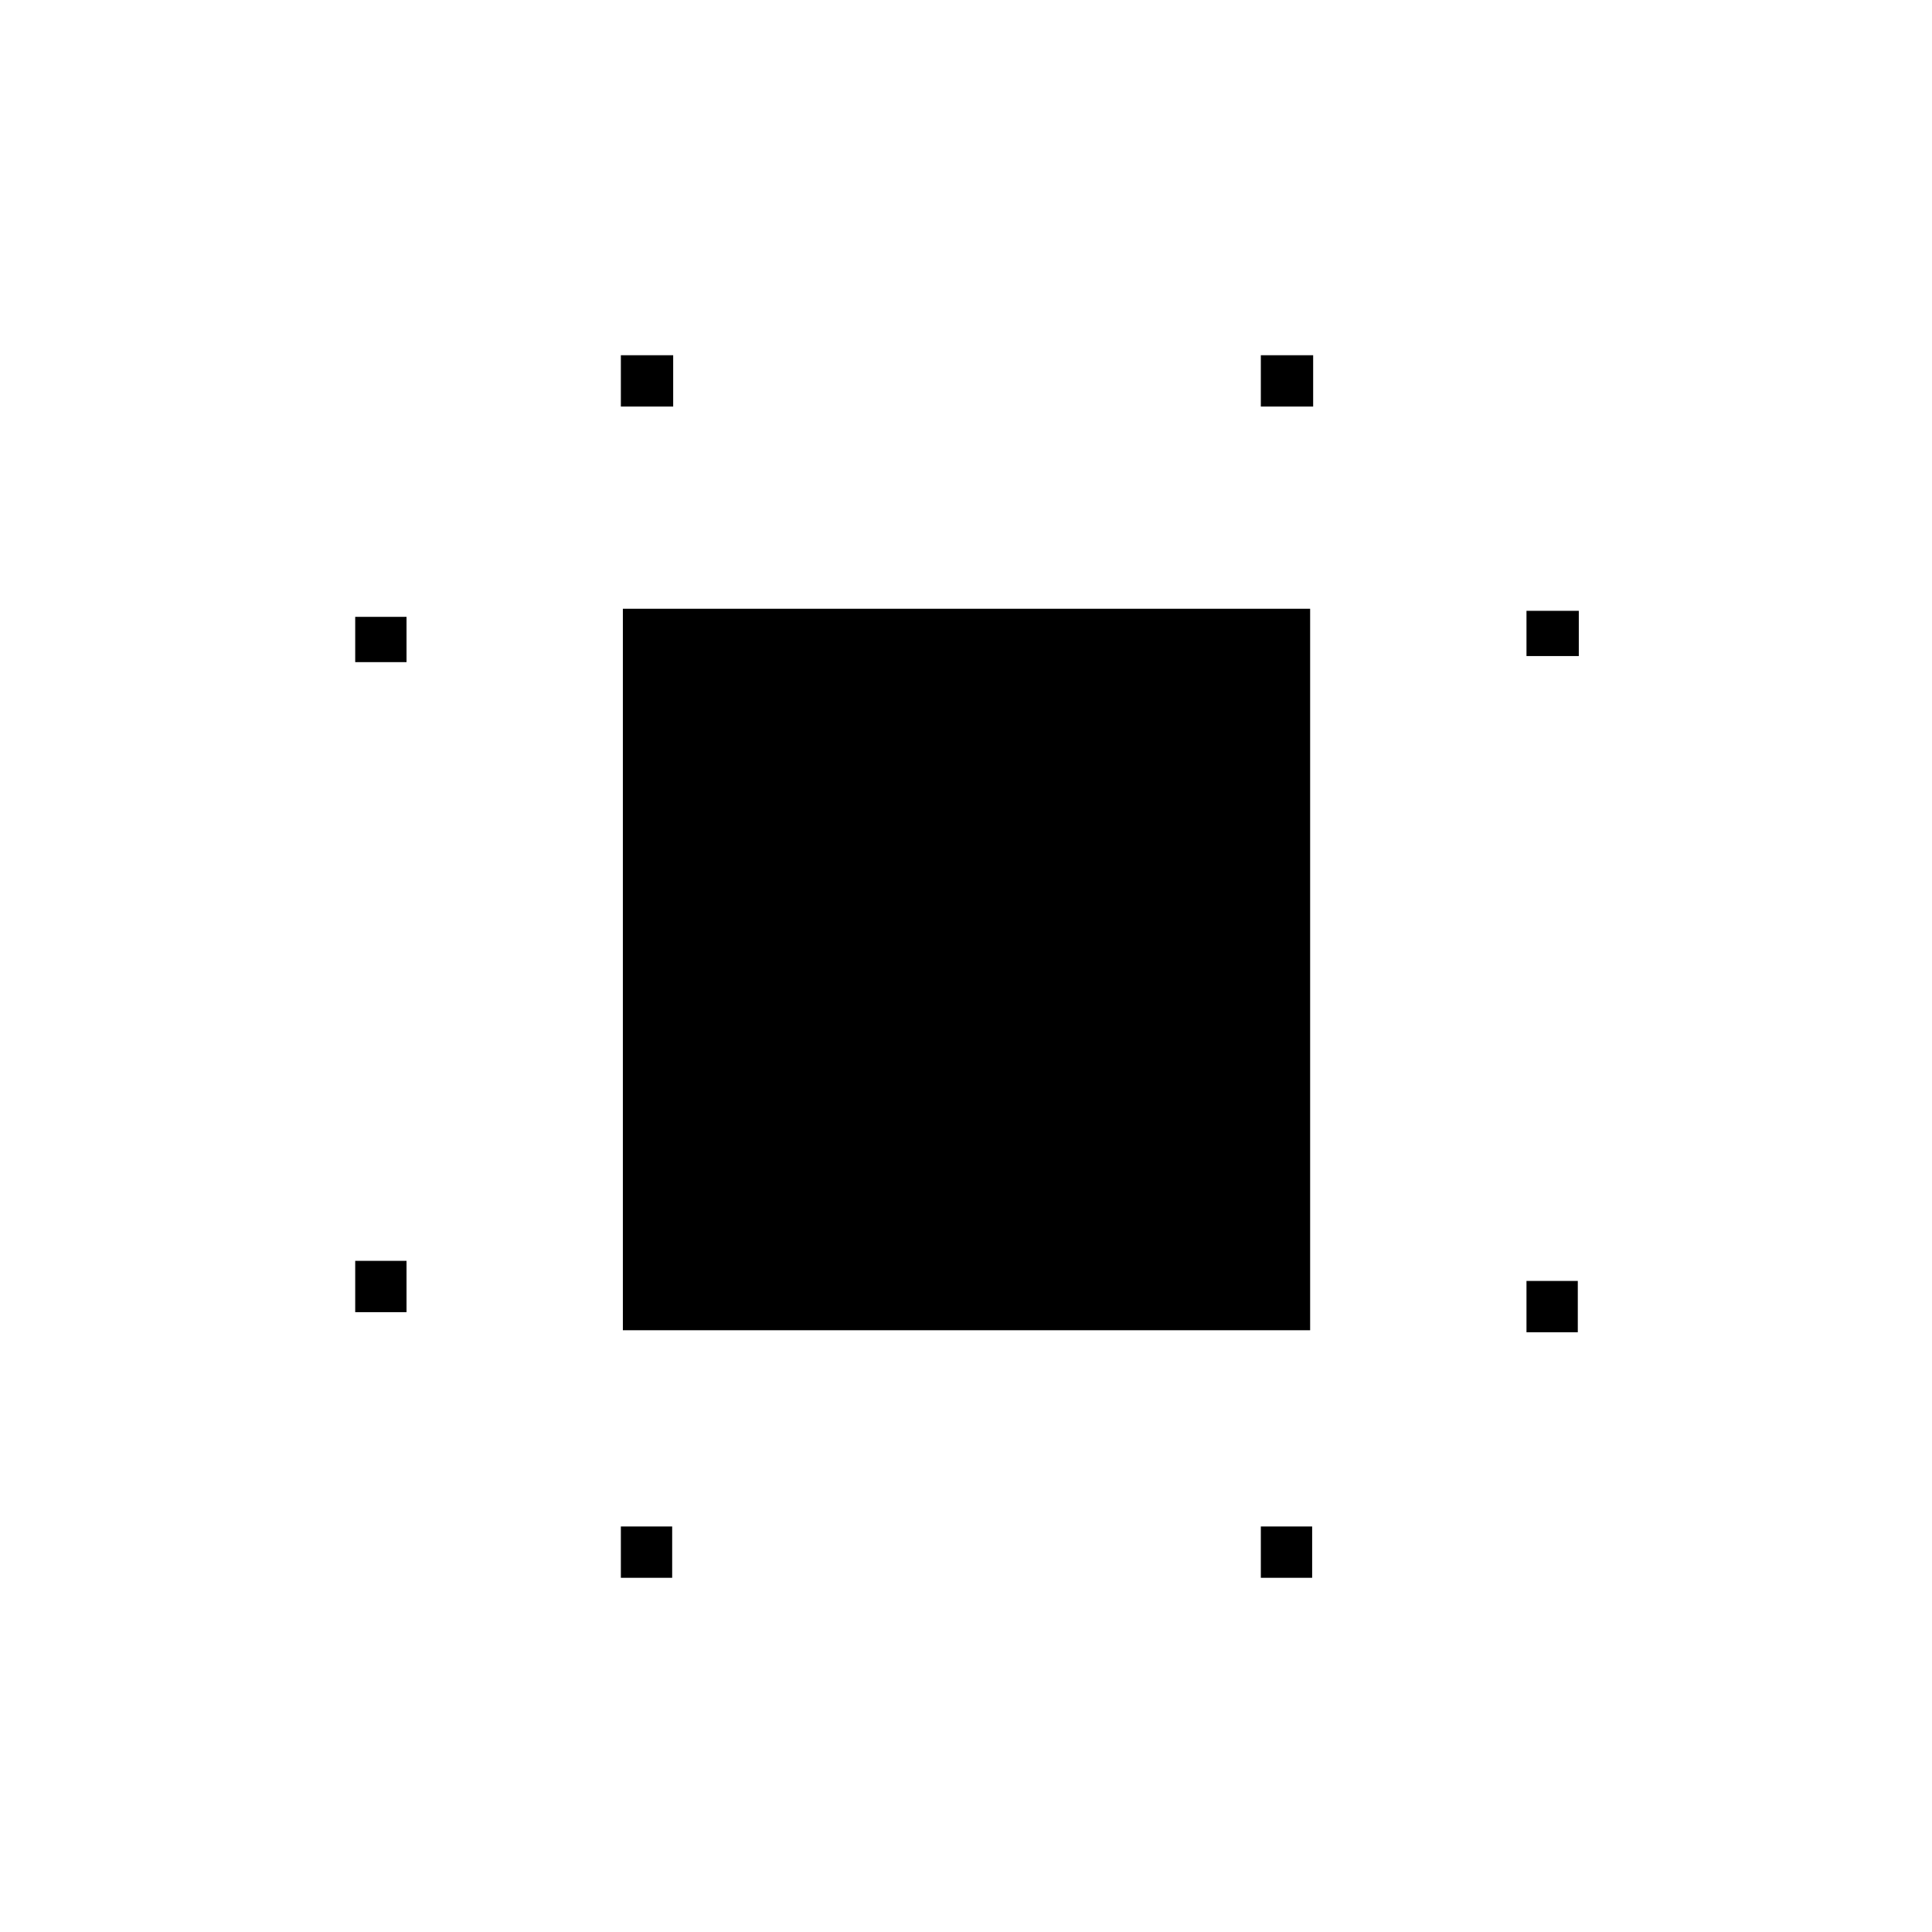 <svg xmlns="http://www.w3.org/2000/svg" height="24" viewBox="0 96 960 960" width="24"><path d="M176.5 748v-25.5H202V748h-25.5Zm0-323v-22.5H202V425h-25.5Zm132 455v-25.5H334V880h-25.5Zm0-582v-25.5h26V298h-26Zm318 582v-25.5H652V880h-25.5Zm0-582v-25.5h26V298h-26Zm132 460v-25.5H784V758h-25.5Zm0-336v-22.5h26V422h-26Zm-449 335V398.5H651V757H309.5Z"/></svg>